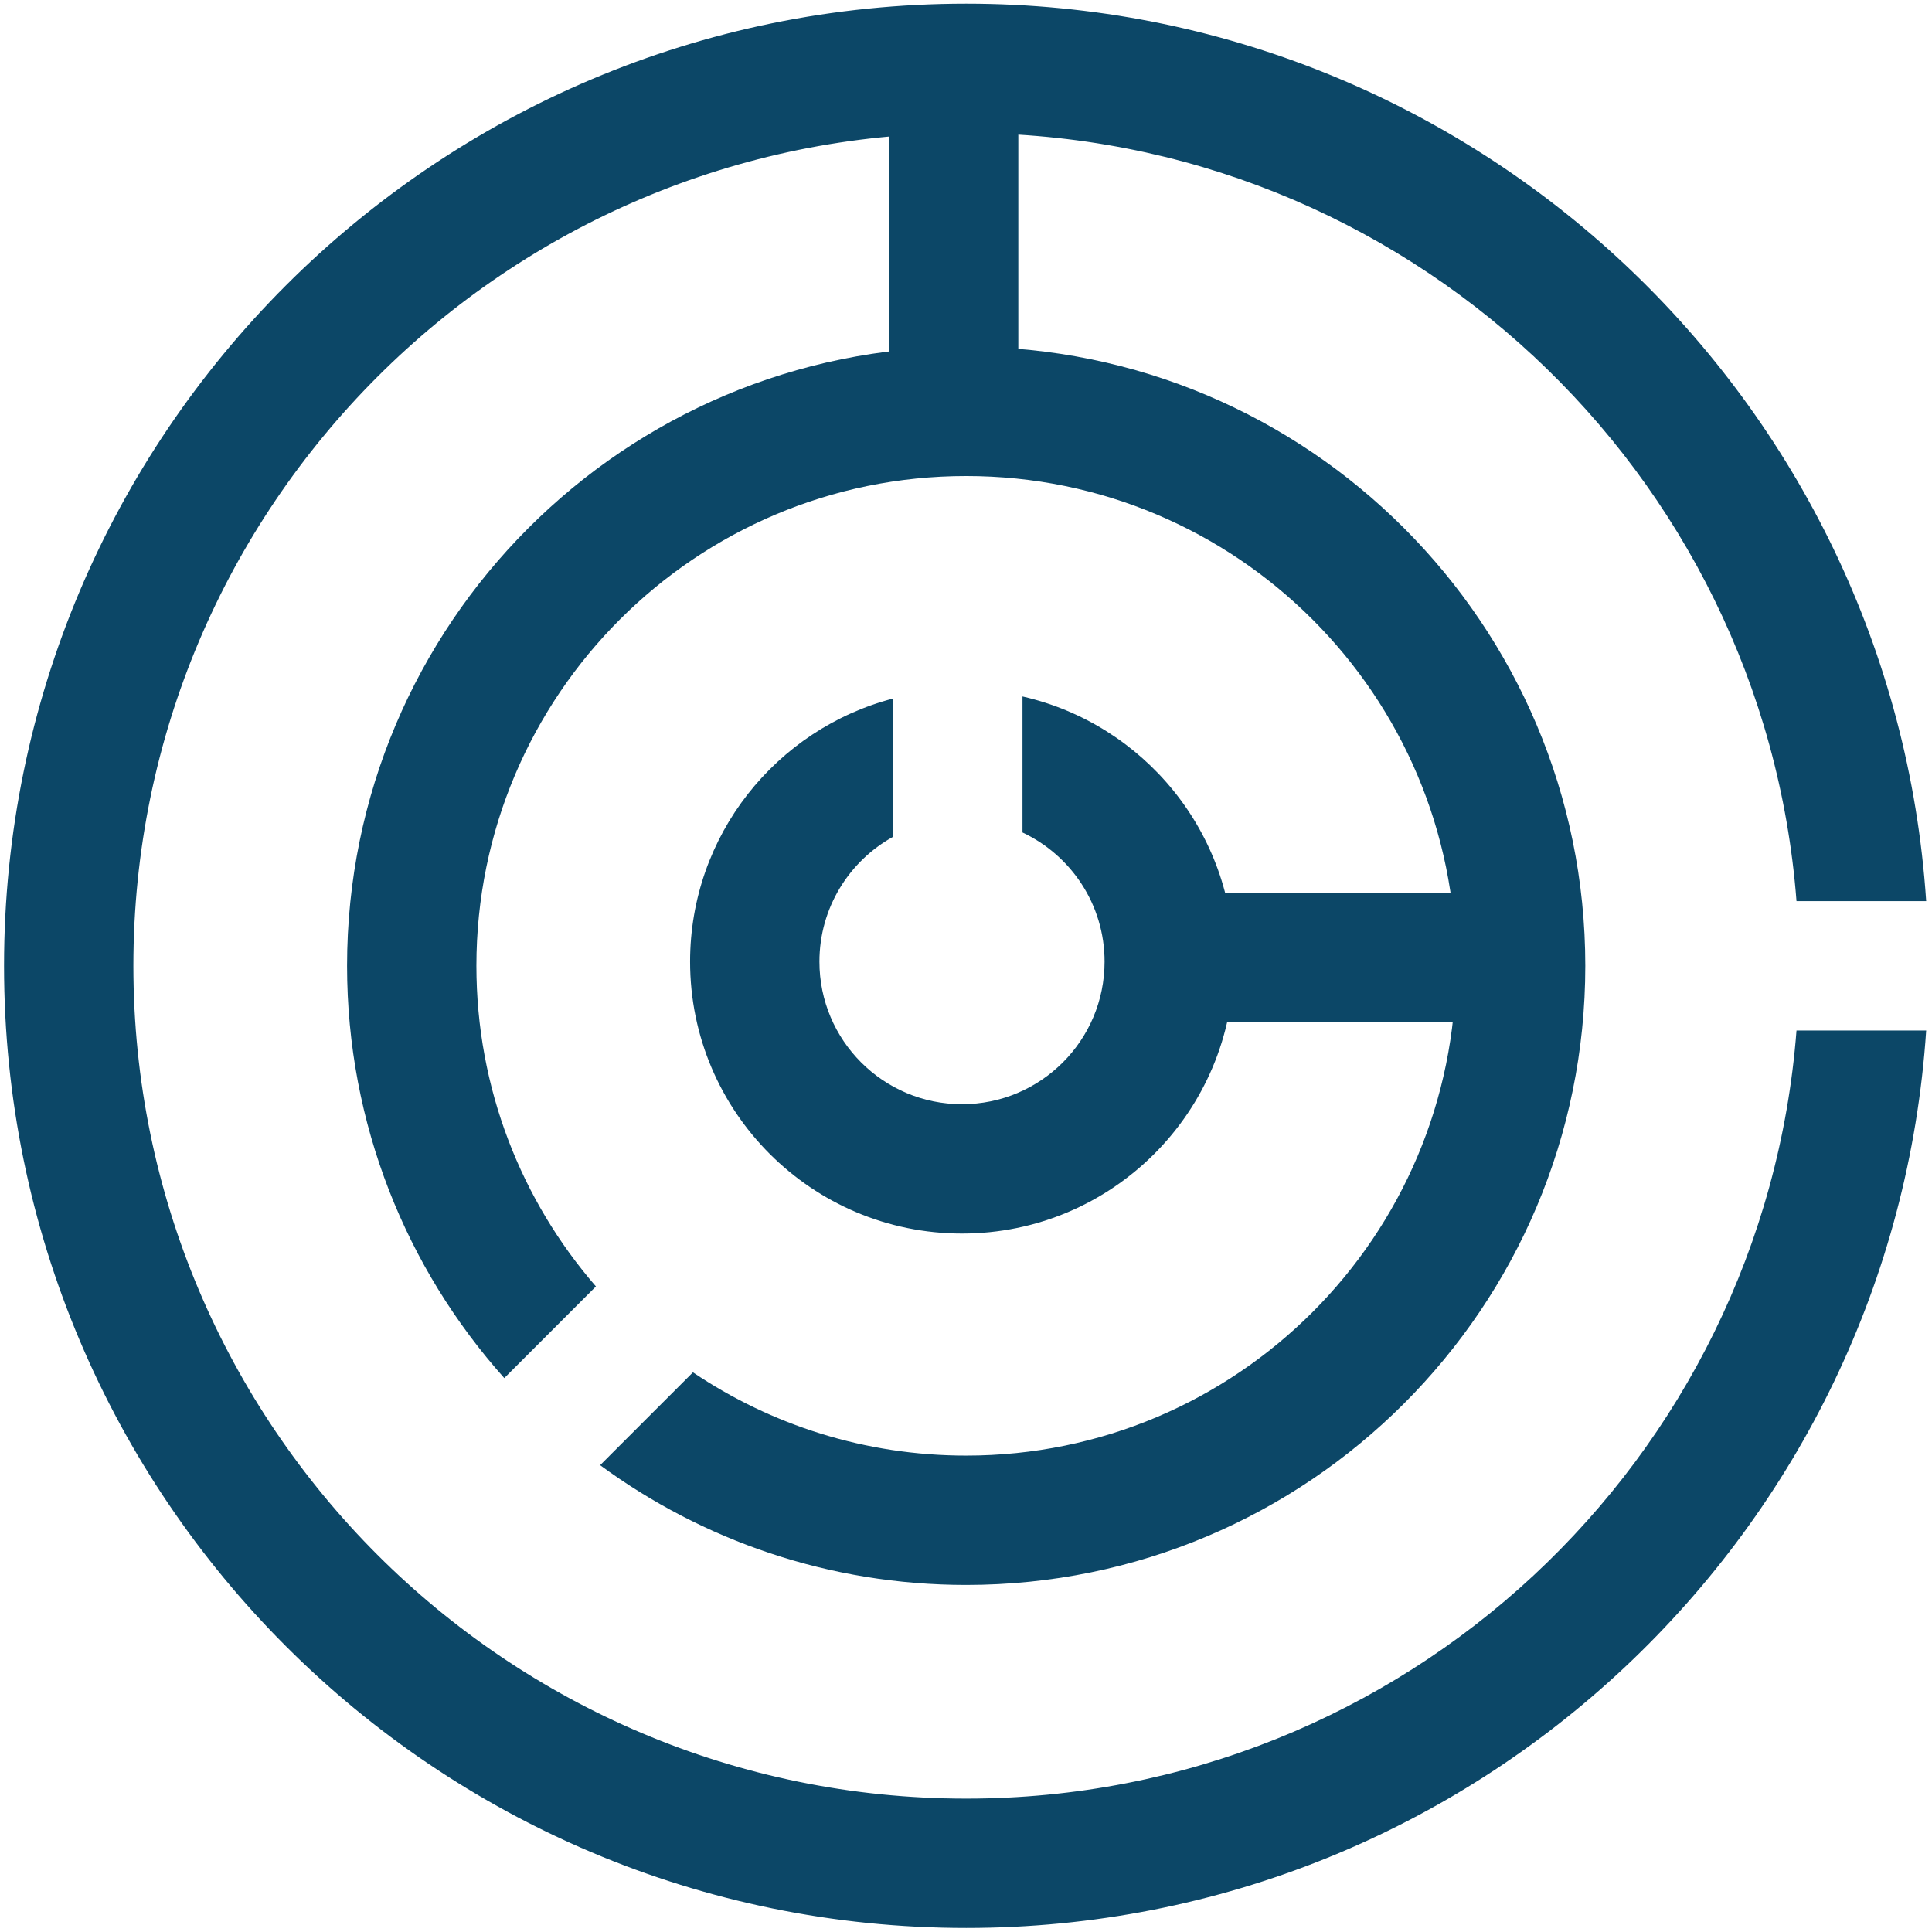 <svg width="239" height="239" viewBox="0 0 239 239" fill="#0c4767" xmlns="http://www.w3.org/2000/svg">
<path fill-rule="evenodd" clip-rule="evenodd" d="M126.488 102.984C132.487 105.799 136.642 111.894 136.642 118.96C136.642 128.701 128.746 136.597 119.005 136.597C109.265 136.597 101.368 128.701 101.368 118.96C101.368 112.308 105.05 106.517 110.488 103.512V86.411C96.035 90.182 85.368 103.326 85.368 118.96C85.368 137.537 100.428 152.597 119.005 152.597C137.582 152.597 152.642 137.537 152.642 118.96C152.642 102.955 141.463 89.56 126.488 86.158V102.984Z" />
<path fill-rule="evenodd" clip-rule="evenodd" d="M125.97 9.77V53.239H109.97V9.77H125.97ZM144.362 110.442H185.761V126.442H144.362V110.442Z" />
<path fill-rule="evenodd" clip-rule="evenodd" d="M119.523 58.889C152.985 58.889 180.111 86.015 180.111 119.477C180.111 152.94 152.985 180.066 119.523 180.066C107.006 180.066 95.376 176.271 85.721 169.768L74.238 181.25C86.922 190.564 102.58 196.066 119.523 196.066C161.821 196.066 196.111 161.776 196.111 119.477C196.111 77.179 161.821 42.889 119.523 42.889C77.224 42.889 42.934 77.179 42.934 119.477C42.934 139.065 50.287 156.935 62.383 170.478L73.72 159.141C64.508 148.513 58.934 134.646 58.934 119.477C58.934 86.015 86.061 58.889 119.523 58.889Z" />
<path fill-rule="evenodd" clip-rule="evenodd" d="M222.239 111.478C218.157 58.318 173.728 16.455 119.523 16.455C62.625 16.455 16.5 62.58 16.5 119.477C16.5 176.375 62.625 222.5 119.523 222.5C173.728 222.5 218.156 180.637 222.239 127.478H238.281C234.166 189.482 182.569 238.5 119.523 238.5C53.788 238.5 0.5 185.212 0.5 119.477C0.5 53.743 53.788 0.455 119.523 0.455C182.569 0.455 234.166 49.474 238.281 111.478H222.239Z" />
</svg>
